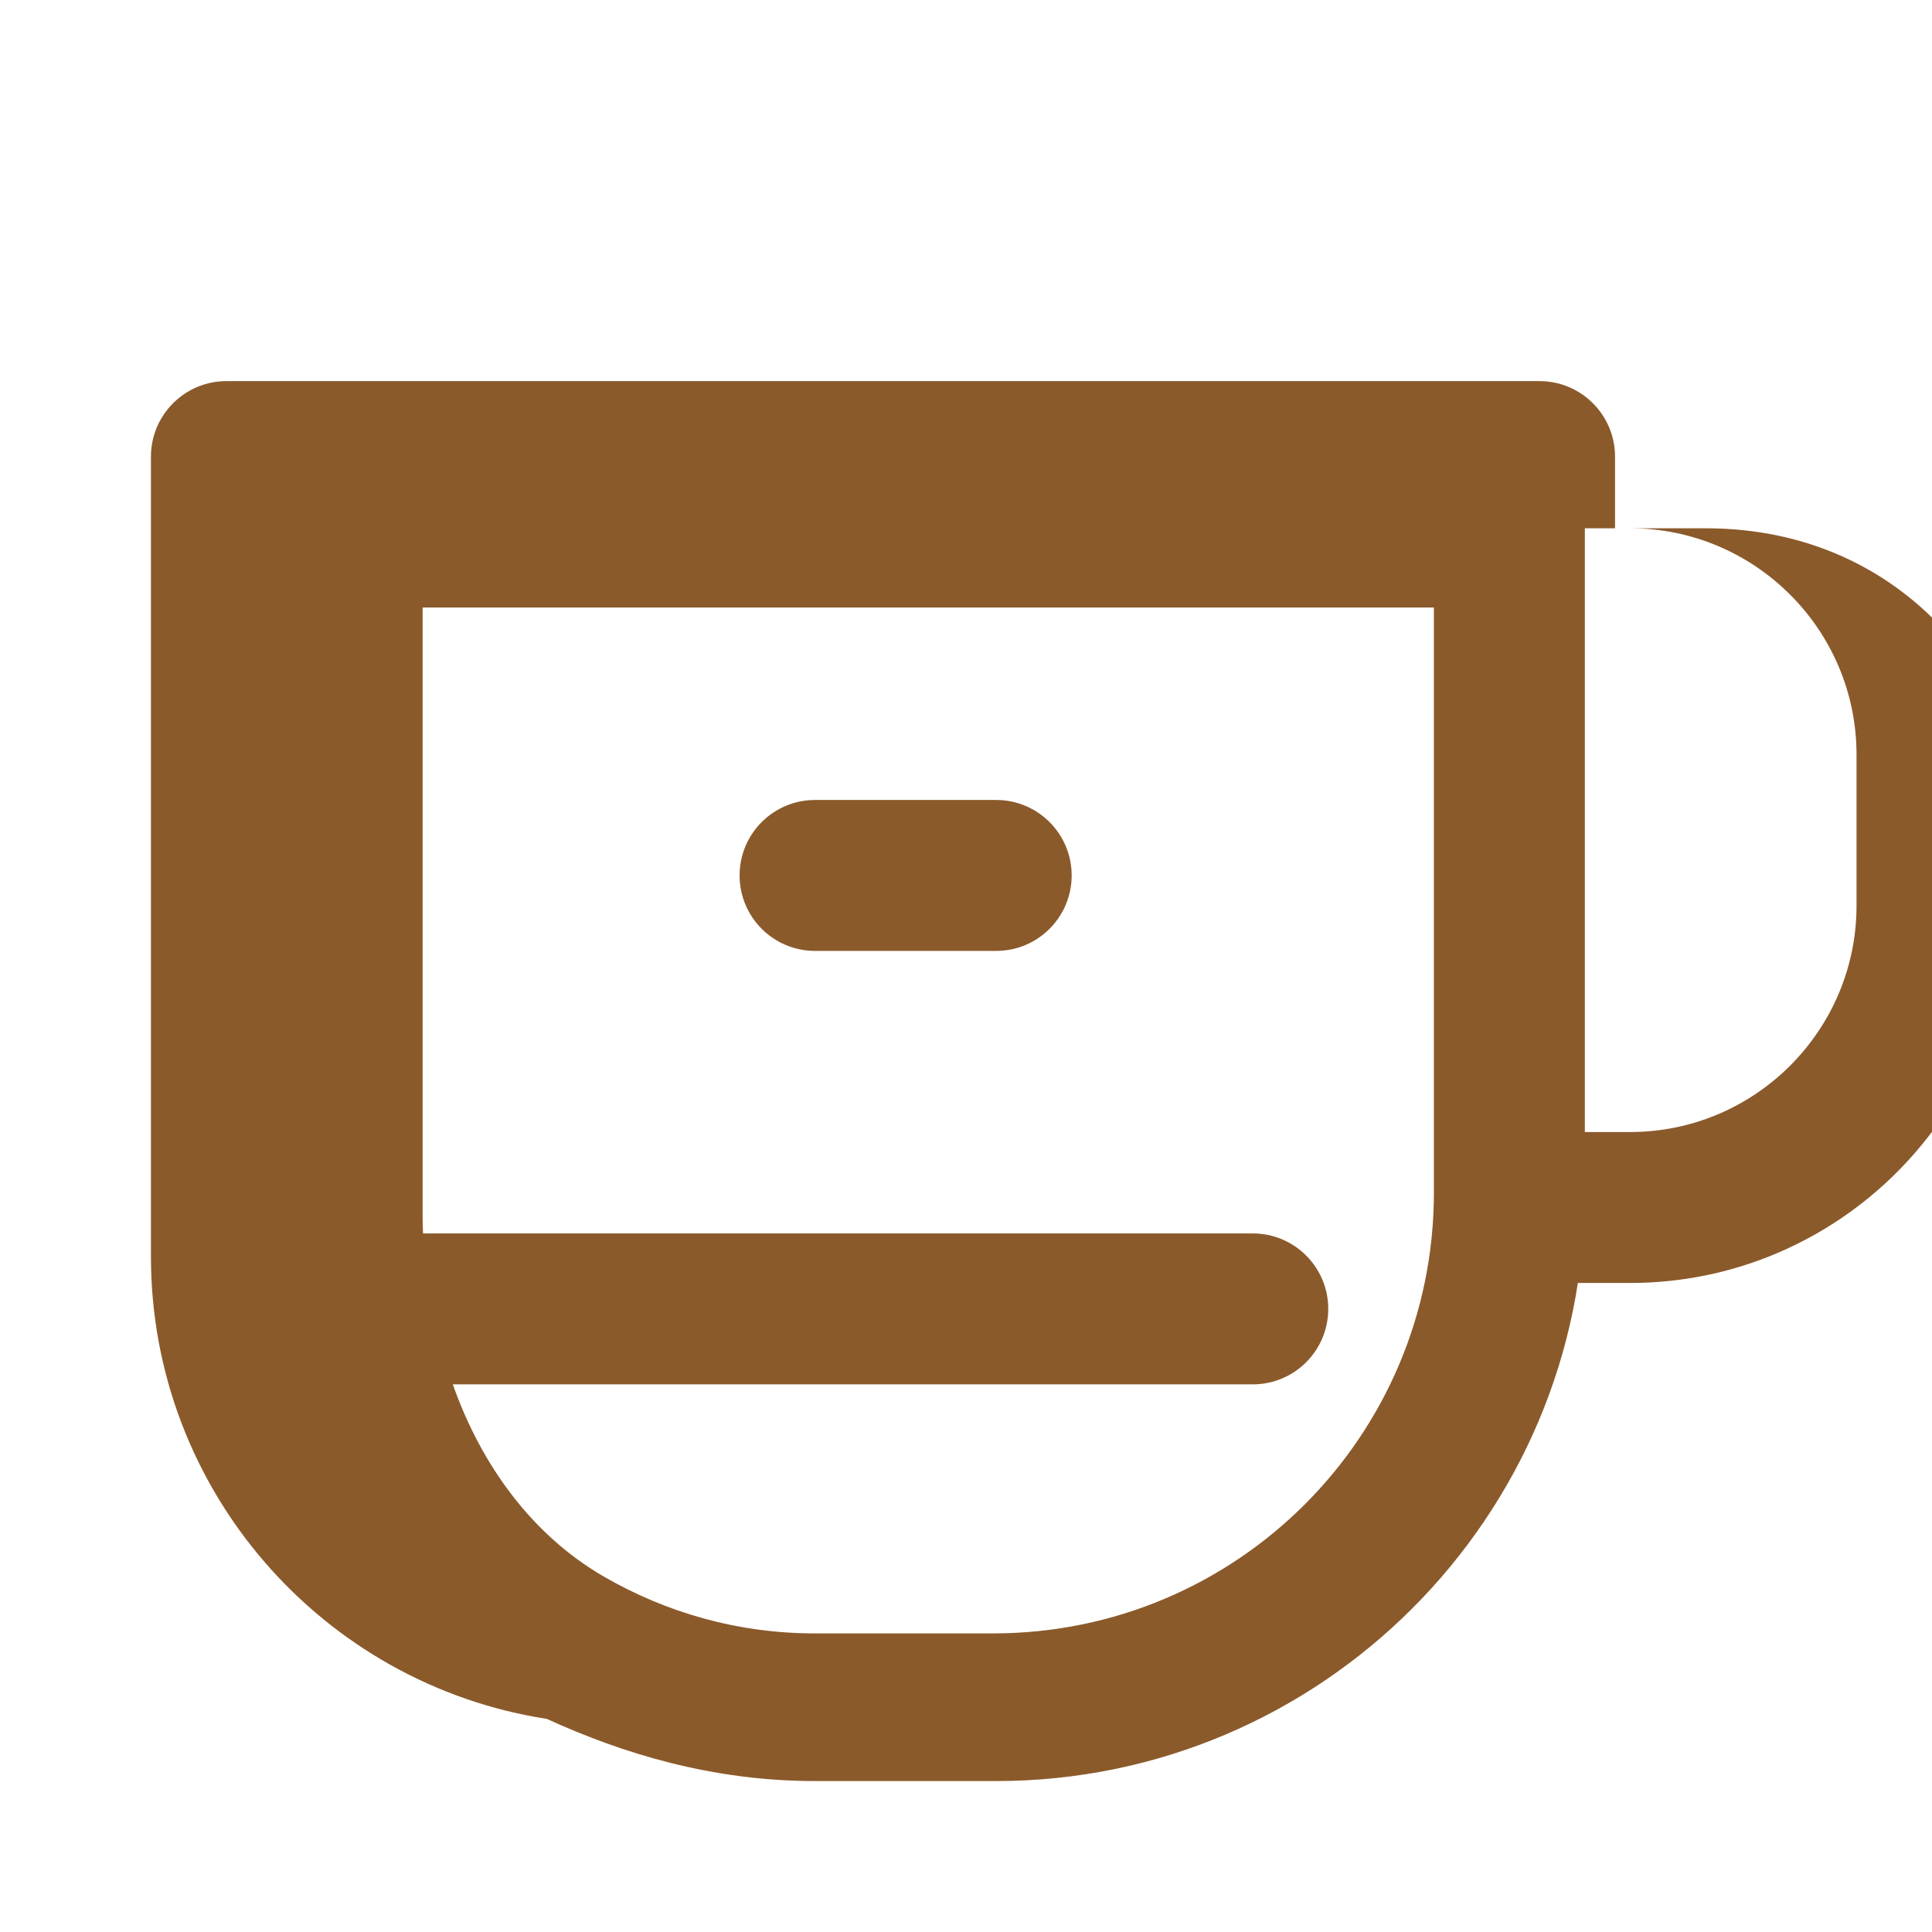 <svg xmlns="http://www.w3.org/2000/svg" viewBox="0 0 512 512" width="512" height="512">
  <style>
    path {
      fill: #8B5A2B;
    }
    @media (prefers-color-scheme: dark) {
      path {
        fill: #C28B51;
      }
    }
  </style>
  <path d="M452,140H428v-19c0-11.028-8.972-20-20-20H60c-11.028,0-20,8.972-20,20v212c0,61.92,45.532,113.334,104.919,122.527
    C164.768,464.596,188.529,472,216,472h48c86.019,0,156-69.981,156-156V140h12c33.084,0,60,26.916,60,60v40c0,33.084-26.916,60-60,60
    h-20v40h20c55.14,0,100-44.86,100-100v-40C532,184.86,507.14,140,452,140z M380,316c0,64.617-52.254,116.871-116.871,116.871
    H216c-20.471,0-39.498-5.522-56-15.077c-18.945-10.969-32.438-29.455-40-50.923H332c11.046,0,20-8.954,20-20s-8.954-20-20-20
    H112.105C112.035,325.262,112,323.639,112,322V161h268V316z"/>
  <path d="M216,252h48c11.046,0,20-8.954,20-20s-8.954-20-20-20h-48c-11.046,0-20,8.954-20,20S204.954,252,216,252z"/>
</svg> 